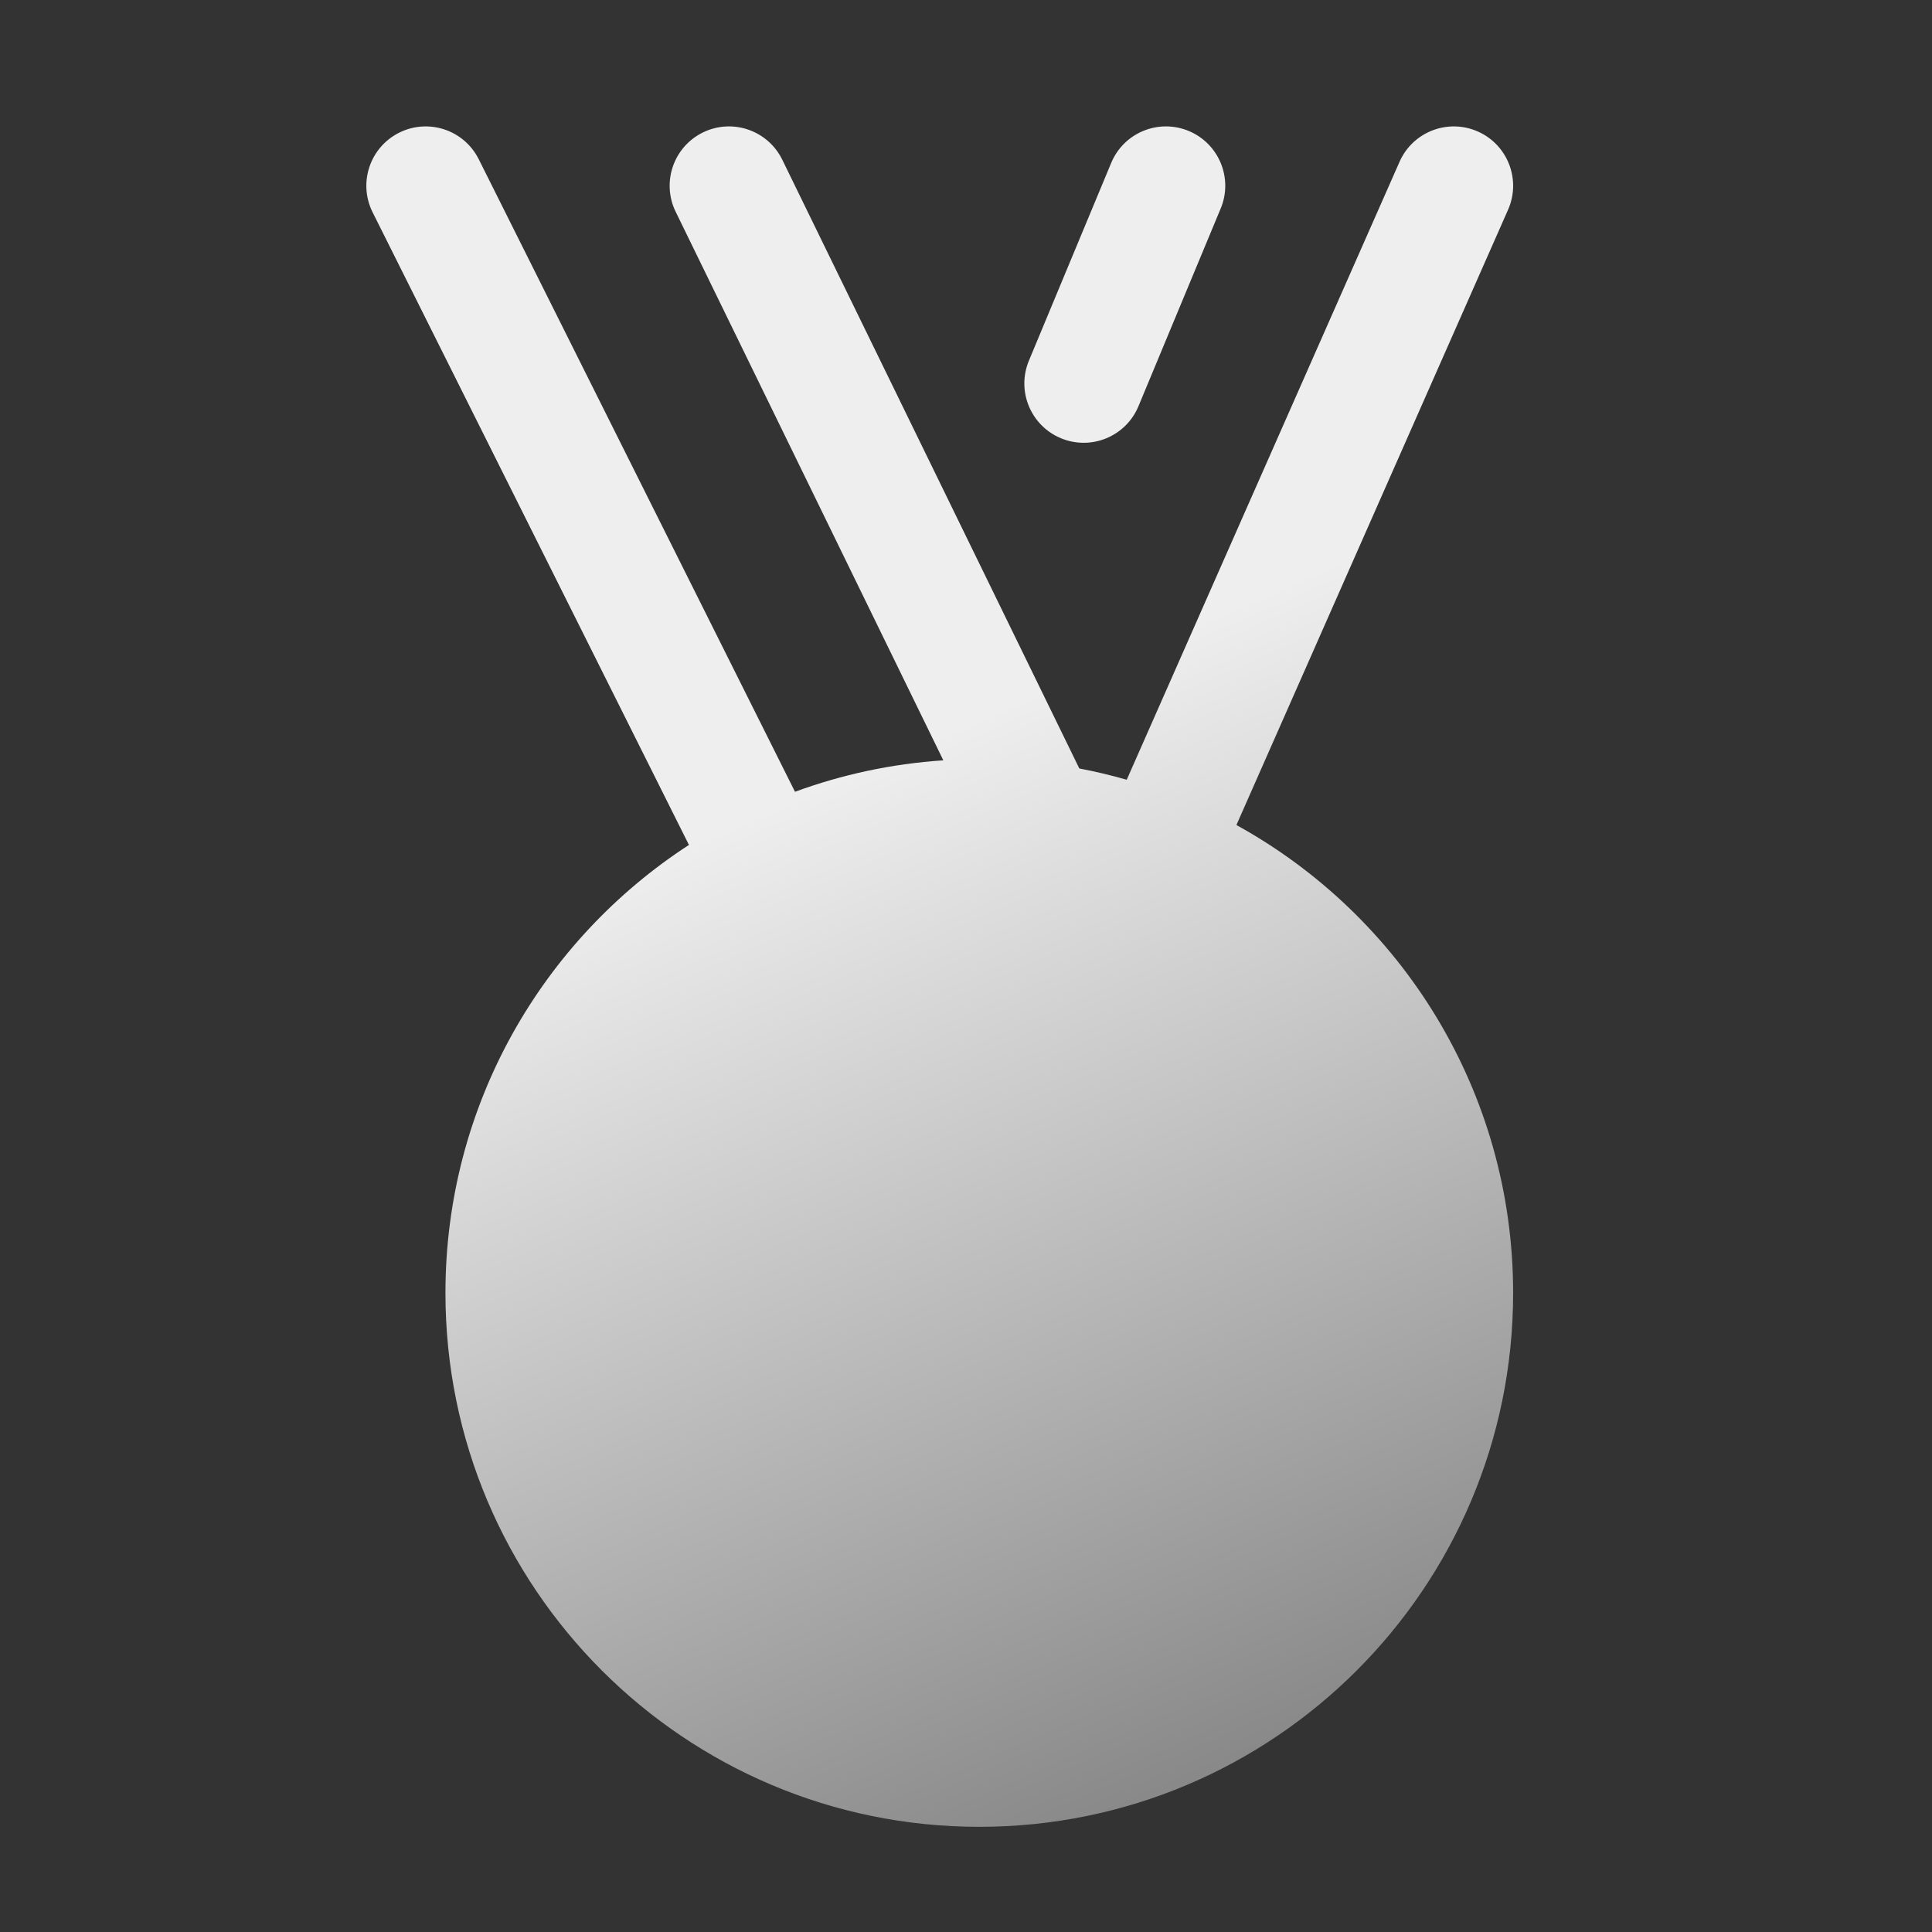 <svg width="57" height="57" viewBox="0 0 57 57" fill="none" xmlns="http://www.w3.org/2000/svg">
<rect x="0" y="0" width="57" height="57" fill="#333333" stroke="none"/>
<g id="medal-solid 1">
<path id="Vector" fill-rule="evenodd" clip-rule="evenodd" d="M35.071 3.864C34.178 3.493 33.154 3.915 32.783 4.808L30.356 10.641C29.985 11.534 30.407 12.558 31.3 12.929C32.192 13.3 33.217 12.878 33.588 11.985L36.014 6.152C36.386 5.26 35.963 4.235 35.071 3.864ZM43.599 3.879C42.715 3.489 41.681 3.889 41.291 4.773L33.242 23.005C32.784 22.874 32.317 22.762 31.843 22.672L23.08 4.713C22.656 3.844 21.608 3.483 20.74 3.907C19.871 4.331 19.511 5.379 19.934 6.247L27.831 22.432C26.302 22.534 24.834 22.853 23.455 23.36L14.124 4.697C13.692 3.833 12.641 3.482 11.776 3.915C10.912 4.347 10.561 5.398 10.993 6.263L20.326 24.928C16.002 27.735 13.142 32.607 13.142 38.147C13.142 46.845 20.194 53.897 28.892 53.897C37.59 53.897 44.642 46.845 44.642 38.147C44.642 32.199 41.345 27.021 36.478 24.341L44.493 6.187C44.883 5.303 44.483 4.269 43.599 3.879Z" fill="url(#paint0_linear_1_1530)"/>
</g>
<defs>
<linearGradient id="paint0_linear_1_1530" x1="20.607" y1="24.801" x2="33.34" y2="53.897" gradientUnits="userSpaceOnUse">
<stop stop-color="#EEEEEE"/>
<stop offset="1" stop-color="#878787"/>
</linearGradient>
</defs>
</svg>

